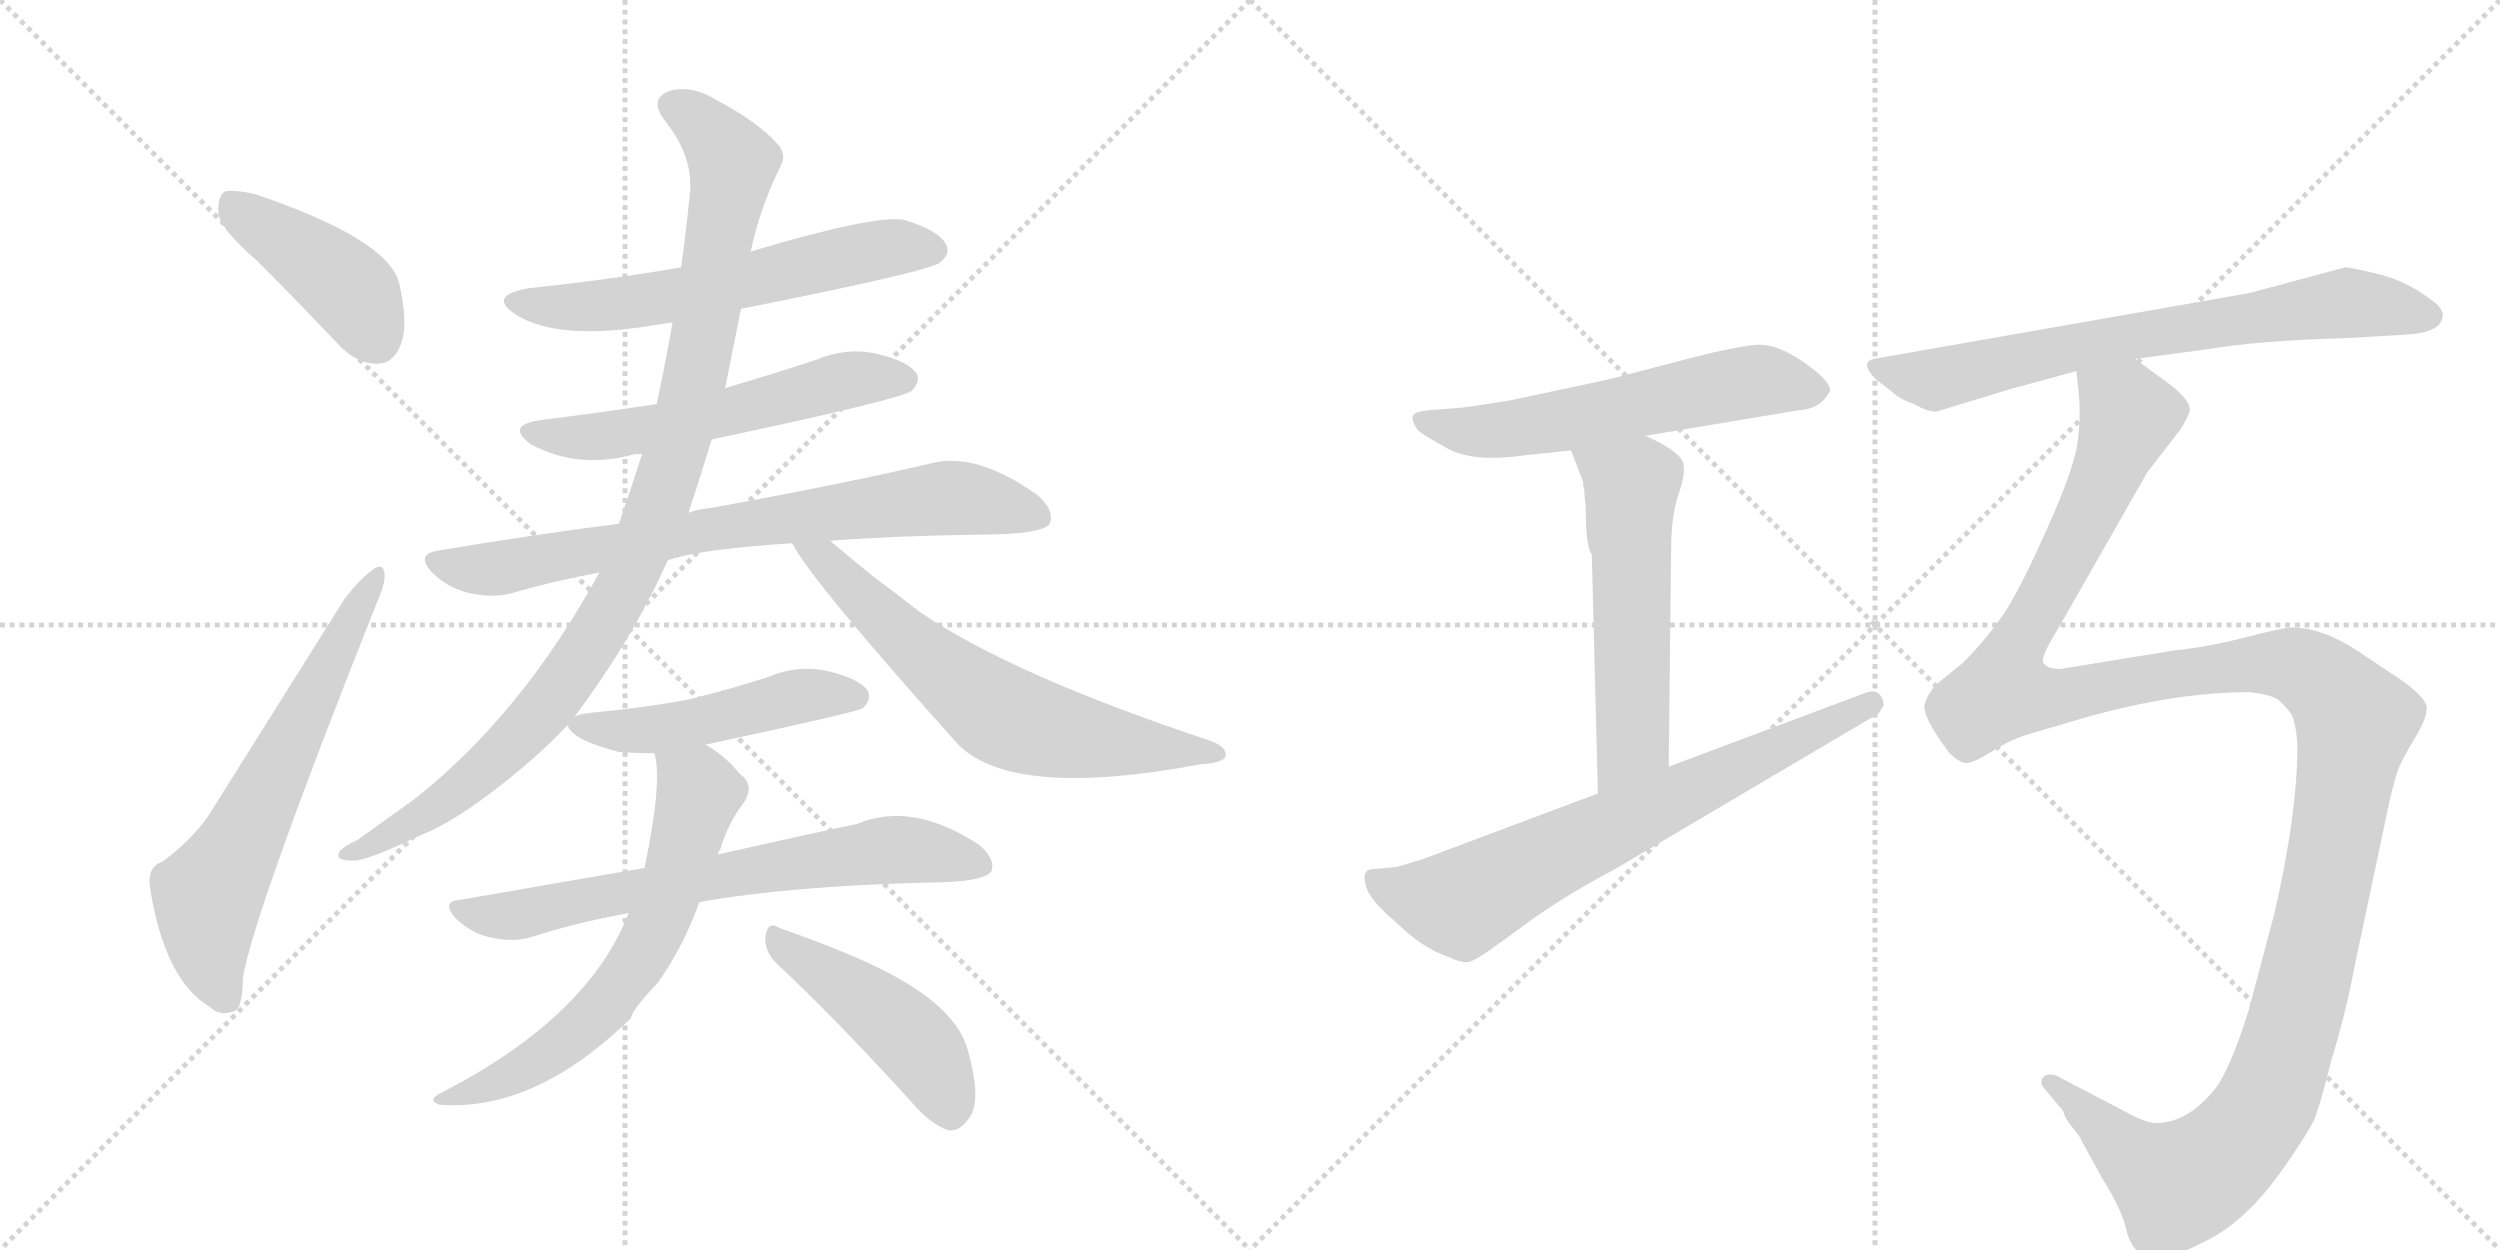 <svg version="1.1" viewBox="0 0 2048 1024" xmlns="http://www.w3.org/2000/svg">
  <g stroke="lightgray" stroke-dasharray="1,1" stroke-width="1" transform="scale(4, 4)">
    <line x1="0" y1="0" x2="256" y2="256"></line>
    <line x1="256" y1="0" x2="0" y2="256"></line>
    <line x1="128" y1="0" x2="128" y2="256"></line>
    <line x1="0" y1="128" x2="256" y2="128"></line>
    <line x1="256" y1="0" x2="512" y2="256"></line>
    <line x1="512" y1="0" x2="256" y2="256"></line>
    <line x1="384" y1="0" x2="384" y2="256"></line>
    <line x1="256" y1="128" x2="512" y2="128"></line>
  </g>
<g transform="scale(1, -1) translate(0, -850)">
   <style type="text/css">
    @keyframes keyframes0 {
      from {
       stroke: black;
       stroke-dashoffset: 424;
       stroke-width: 128;
       }
       58% {
       animation-timing-function: step-end;
       stroke: black;
       stroke-dashoffset: 0;
       stroke-width: 128;
       }
       to {
       stroke: black;
       stroke-width: 1024;
       }
       }
       #make-me-a-hanzi-animation-0 {
         animation: keyframes0 0.595s both;
         animation-delay: 0s;
         animation-timing-function: linear;
       }
    @keyframes keyframes1 {
      from {
       stroke: black;
       stroke-dashoffset: 636;
       stroke-width: 128;
       }
       67% {
       animation-timing-function: step-end;
       stroke: black;
       stroke-dashoffset: 0;
       stroke-width: 128;
       }
       to {
       stroke: black;
       stroke-width: 1024;
       }
       }
       #make-me-a-hanzi-animation-1 {
         animation: keyframes1 0.768s both;
         animation-delay: 0.595s;
         animation-timing-function: linear;
       }
    @keyframes keyframes2 {
      from {
       stroke: black;
       stroke-dashoffset: 598;
       stroke-width: 128;
       }
       66% {
       animation-timing-function: step-end;
       stroke: black;
       stroke-dashoffset: 0;
       stroke-width: 128;
       }
       to {
       stroke: black;
       stroke-width: 1024;
       }
       }
       #make-me-a-hanzi-animation-2 {
         animation: keyframes2 0.737s both;
         animation-delay: 1.363s;
         animation-timing-function: linear;
       }
    @keyframes keyframes3 {
      from {
       stroke: black;
       stroke-dashoffset: 565;
       stroke-width: 128;
       }
       65% {
       animation-timing-function: step-end;
       stroke: black;
       stroke-dashoffset: 0;
       stroke-width: 128;
       }
       to {
       stroke: black;
       stroke-width: 1024;
       }
       }
       #make-me-a-hanzi-animation-3 {
         animation: keyframes3 0.71s both;
         animation-delay: 2.099s;
         animation-timing-function: linear;
       }
    @keyframes keyframes4 {
      from {
       stroke: black;
       stroke-dashoffset: 758;
       stroke-width: 128;
       }
       71% {
       animation-timing-function: step-end;
       stroke: black;
       stroke-dashoffset: 0;
       stroke-width: 128;
       }
       to {
       stroke: black;
       stroke-width: 1024;
       }
       }
       #make-me-a-hanzi-animation-4 {
         animation: keyframes4 0.867s both;
         animation-delay: 2.809s;
         animation-timing-function: linear;
       }
    @keyframes keyframes5 {
      from {
       stroke: black;
       stroke-dashoffset: 1005;
       stroke-width: 128;
       }
       77% {
       animation-timing-function: step-end;
       stroke: black;
       stroke-dashoffset: 0;
       stroke-width: 128;
       }
       to {
       stroke: black;
       stroke-width: 1024;
       }
       }
       #make-me-a-hanzi-animation-5 {
         animation: keyframes5 1.068s both;
         animation-delay: 3.676s;
         animation-timing-function: linear;
       }
    @keyframes keyframes6 {
      from {
       stroke: black;
       stroke-dashoffset: 649;
       stroke-width: 128;
       }
       68% {
       animation-timing-function: step-end;
       stroke: black;
       stroke-dashoffset: 0;
       stroke-width: 128;
       }
       to {
       stroke: black;
       stroke-width: 1024;
       }
       }
       #make-me-a-hanzi-animation-6 {
         animation: keyframes6 0.778s both;
         animation-delay: 4.744s;
         animation-timing-function: linear;
       }
    @keyframes keyframes7 {
      from {
       stroke: black;
       stroke-dashoffset: 490;
       stroke-width: 128;
       }
       61% {
       animation-timing-function: step-end;
       stroke: black;
       stroke-dashoffset: 0;
       stroke-width: 128;
       }
       to {
       stroke: black;
       stroke-width: 1024;
       }
       }
       #make-me-a-hanzi-animation-7 {
         animation: keyframes7 0.649s both;
         animation-delay: 5.522s;
         animation-timing-function: linear;
       }
    @keyframes keyframes8 {
      from {
       stroke: black;
       stroke-dashoffset: 690;
       stroke-width: 128;
       }
       69% {
       animation-timing-function: step-end;
       stroke: black;
       stroke-dashoffset: 0;
       stroke-width: 128;
       }
       to {
       stroke: black;
       stroke-width: 1024;
       }
       }
       #make-me-a-hanzi-animation-8 {
         animation: keyframes8 0.812s both;
         animation-delay: 6.171s;
         animation-timing-function: linear;
       }
    @keyframes keyframes9 {
      from {
       stroke: black;
       stroke-dashoffset: 642;
       stroke-width: 128;
       }
       68% {
       animation-timing-function: step-end;
       stroke: black;
       stroke-dashoffset: 0;
       stroke-width: 128;
       }
       to {
       stroke: black;
       stroke-width: 1024;
       }
       }
       #make-me-a-hanzi-animation-9 {
         animation: keyframes9 0.772s both;
         animation-delay: 6.982s;
         animation-timing-function: linear;
       }
    @keyframes keyframes10 {
      from {
       stroke: black;
       stroke-dashoffset: 459;
       stroke-width: 128;
       }
       60% {
       animation-timing-function: step-end;
       stroke: black;
       stroke-dashoffset: 0;
       stroke-width: 128;
       }
       to {
       stroke: black;
       stroke-width: 1024;
       }
       }
       #make-me-a-hanzi-animation-10 {
         animation: keyframes10 0.624s both;
         animation-delay: 7.755s;
         animation-timing-function: linear;
       }
    @keyframes keyframes11 {
      from {
       stroke: black;
       stroke-dashoffset: 589;
       stroke-width: 128;
       }
       66% {
       animation-timing-function: step-end;
       stroke: black;
       stroke-dashoffset: 0;
       stroke-width: 128;
       }
       to {
       stroke: black;
       stroke-width: 1024;
       }
       }
       #make-me-a-hanzi-animation-11 {
         animation: keyframes11 0.729s both;
         animation-delay: 8.378s;
         animation-timing-function: linear;
       }
    @keyframes keyframes12 {
      from {
       stroke: black;
       stroke-dashoffset: 554;
       stroke-width: 128;
       }
       64% {
       animation-timing-function: step-end;
       stroke: black;
       stroke-dashoffset: 0;
       stroke-width: 128;
       }
       to {
       stroke: black;
       stroke-width: 1024;
       }
       }
       #make-me-a-hanzi-animation-12 {
         animation: keyframes12 0.701s both;
         animation-delay: 9.108s;
         animation-timing-function: linear;
       }
    @keyframes keyframes13 {
      from {
       stroke: black;
       stroke-dashoffset: 704;
       stroke-width: 128;
       }
       70% {
       animation-timing-function: step-end;
       stroke: black;
       stroke-dashoffset: 0;
       stroke-width: 128;
       }
       to {
       stroke: black;
       stroke-width: 1024;
       }
       }
       #make-me-a-hanzi-animation-13 {
         animation: keyframes13 0.823s both;
         animation-delay: 9.808s;
         animation-timing-function: linear;
       }
    @keyframes keyframes14 {
      from {
       stroke: black;
       stroke-dashoffset: 716;
       stroke-width: 128;
       }
       70% {
       animation-timing-function: step-end;
       stroke: black;
       stroke-dashoffset: 0;
       stroke-width: 128;
       }
       to {
       stroke: black;
       stroke-width: 1024;
       }
       }
       #make-me-a-hanzi-animation-14 {
         animation: keyframes14 0.833s both;
         animation-delay: 10.631s;
         animation-timing-function: linear;
       }
    @keyframes keyframes15 {
      from {
       stroke: black;
       stroke-dashoffset: 1417;
       stroke-width: 128;
       }
       82% {
       animation-timing-function: step-end;
       stroke: black;
       stroke-dashoffset: 0;
       stroke-width: 128;
       }
       to {
       stroke: black;
       stroke-width: 1024;
       }
       }
       #make-me-a-hanzi-animation-15 {
         animation: keyframes15 1.403s both;
         animation-delay: 11.464s;
         animation-timing-function: linear;
       }
</style>
<path d="M 211 636 Q 242 605 277 568 Q 292 552 309 552 Q 322 552 328 567 Q 335 583 327 618 Q 318 654 209 691 Q 191 695 184 693 Q 178 689 179 674 Q 182 661 211 636 Z" fill="lightgray"></path> 
<path d="M 133 144 Q 120 140 123 122 Q 135 47 172 25 Q 179 18 190 21 Q 199 22 199 49 Q 208 103 309 357 Q 316 373 315 380 Q 314 390 305 383 Q 295 376 282 359 Q 225 268 174 187 Q 161 165 133 144 Z" fill="lightgray"></path> 
<path d="M 607 597 Q 763 628 770 635 Q 779 642 775 650 Q 768 662 740 670 Q 716 674 615 644 L 558 631 Q 500 621 434 614 Q 398 608 423 592 Q 457 571 532 583 Q 539 584 551 586 L 607 597 Z" fill="lightgray"></path> 
<path d="M 538 519 Q 492 512 444 506 Q 413 502 435 486 Q 474 465 520 478 Q 521 478 526 478 L 583 490 Q 739 523 747 530 Q 754 537 751 544 Q 744 554 719 560 Q 694 566 668 555 Q 631 543 594 532 L 538 519 Z" fill="lightgray"></path> 
<path d="M 507 421 Q 437 412 359 399 Q 340 396 354 381 Q 367 368 385 364 Q 404 360 419 364 Q 453 374 491 381 L 547 391 Q 572 400 649 405 L 680 407 Q 732 411 800 412 Q 854 412 860 421 Q 864 433 849 445 Q 801 479 765 471 Q 698 455 583 434 Q 573 433 564 430 L 507 421 Z" fill="lightgray"></path> 
<path d="M 615 644 Q 622 678 639 713 Q 645 723 637 732 Q 621 750 587 768 Q 568 780 550 776 Q 531 770 544 752 Q 569 721 565 690 Q 562 660 558 631 L 551 586 Q 545 552 538 519 L 526 478 Q 517 450 507 421 L 491 381 Q 427 264 339 195 Q 318 180 293 162 Q 280 156 278 152 Q 274 145 289 145 Q 299 144 345 166 Q 378 179 429 222 Q 448 238 465 256 L 470 262 Q 518 326 547 391 L 564 430 Q 574 460 583 490 L 594 532 Q 600 562 607 597 L 615 644 Z" fill="lightgray"></path> 
<path d="M 649 405 Q 664 375 785 240 Q 830 195 984 224 Q 1003 225 1004 231 Q 1005 238 992 243 Q 829 297 753 349 Q 734 364 715 378 Q 693 396 680 407 C 657 426 634 431 649 405 Z" fill="lightgray"></path> 
<path d="M 465 256 Q 468 244 507 234 Q 520 233 536 233 L 578 240 Q 704 267 707 270 Q 714 277 711 284 Q 704 294 679 300 Q 654 306 628 295 Q 597 285 564 277 Q 527 270 483 266 Q 473 265 470 262 C 463 259 463 259 465 256 Z" fill="lightgray"></path> 
<path d="M 528 139 Q 458 127 378 113 Q 360 112 374 97 Q 387 85 402 82 Q 420 78 434 82 Q 471 94 515 102 L 573 111 Q 645 124 759 127 Q 805 127 812 136 Q 816 146 802 158 Q 747 194 702 175 Q 654 165 588 150 L 528 139 Z" fill="lightgray"></path> 
<path d="M 536 233 Q 543 211 528 139 L 515 102 Q 482 17 362 -45 Q 349 -51 360 -55 Q 438 -61 517 16 Q 517 22 539 45 Q 560 75 573 111 L 588 150 Q 589 153 590 154 Q 596 175 609 192 Q 619 207 606 216 Q 594 231 578 240 C 553 256 531 263 536 233 Z" fill="lightgray"></path> 
<path d="M 637 60 Q 686 14 746 -52 Q 762 -71 777 -76 Q 786 -77 793 -67 Q 805 -54 793 -11 Q 784 25 722 56 Q 692 71 638 90 Q 629 96 627 83 Q 626 70 637 60 Z" fill="lightgray"></path> 
<path d="M 1348 493 L 1474 514 Q 1491 515 1498 528 L 1499 529 Q 1501 537 1478 553 Q 1455 569 1438.5 567.5 Q 1422 566 1390 558 L 1317 539 L 1237 522 Q 1213 518 1197 516 L 1171 514 Q 1159 513 1157.5 509.5 Q 1156 506 1161 498 Q 1165 494 1186 482.5 Q 1207 471 1249 477 L 1287 481 L 1348 493 Z" fill="lightgray"></path> 
<path d="M 1297 452 Q 1298 450 1298 444 L 1299 436 Q 1299 401 1304 396 L 1309 200 C 1310 170 1367 192 1367 222 L 1369 400 Q 1369 427 1375 445 Q 1381 462 1379 470 Q 1377 480 1348 493 C 1321 506 1276 509 1287 481 L 1297 455 L 1297 452 Z" fill="lightgray"></path> 
<path d="M 1309 200 L 1165 146 L 1145 140 L 1125 138 Q 1114 138 1120 121 Q 1126 109 1142 96 Q 1165 73 1187 66 Q 1199 60 1205 62.5 Q 1211 65 1218 70 L 1239 85 Q 1277 114 1323 138 L 1533 262 Q 1540 265 1541 269 Q 1545 273 1541 279.5 Q 1537 286 1527 282 L 1367 222 L 1309 200 Z" fill="lightgray"></path> 
<path d="M 1749 556 L 1809 564 Q 1850 571 1922 573 L 1973 576 Q 2000 578 2001 591 Q 2002 595 1996 601 Q 1974 619 1950 625 Q 1926 631 1921 631 L 1843 610 L 1535 556 Q 1523 553 1537 539 L 1550 529 Q 1556 523 1568 519 Q 1580 512 1587 513 L 1646 531 L 1701 546 L 1749 556 Z" fill="lightgray"></path> 
<path d="M 1701 546 L 1703 527 Q 1705 505 1701 482 Q 1696 459 1677 417 Q 1658 374 1644 351 Q 1629 328 1608 307 L 1587 290 Q 1580 283 1577 274 Q 1573 265 1597 233 Q 1604 226 1610 225 Q 1615 224 1631 234 Q 1647 244 1660 248 L 1694 258 Q 1776 283 1843 283 Q 1860 281 1866 277 Q 1872 272 1877 265 Q 1881 258 1882 239 Q 1882 183 1863 101 L 1842 22 Q 1826 -29 1813 -44 Q 1791 -70 1766 -70 Q 1757 -70 1736 -58 L 1688 -33 Q 1680 -28 1674 -32 Q 1670 -37 1675 -42 L 1690 -60 Q 1692 -67 1698 -74 Q 1704 -81 1705 -84 L 1722 -115 Q 1737 -139 1741 -154 Q 1744 -168 1750 -174 Q 1771 -186 1802 -169 Q 1839 -153 1872 -105 Q 1890 -79 1896 -67 Q 1901 -54 1910 -18 Q 1922 21 1929 59 L 1958 196 Q 1963 217 1966 223 Q 1968 228 1978 245 Q 1988 261 1988 270 Q 1988 278 1967 293 L 1931 317 Q 1902 336 1877 336 Q 1871 336 1840 328 Q 1809 320 1780 317 L 1688 302 Q 1677 302 1674 307 Q 1671 311 1686 335 L 1759 463 L 1786 498 Q 1792 507 1794 514 Q 1794 522 1779 534 L 1749 556 C 1725 574 1699 576 1701 546 Z" fill="lightgray"></path> 
      <clipPath id="make-me-a-hanzi-clip-0">
      <path d="M 211 636 Q 242 605 277 568 Q 292 552 309 552 Q 322 552 328 567 Q 335 583 327 618 Q 318 654 209 691 Q 191 695 184 693 Q 178 689 179 674 Q 182 661 211 636 Z" fill="lightgray"></path>
      </clipPath>
      <path clip-path="url(#make-me-a-hanzi-clip-0)" d="M 189 685 L 282 617 L 309 572 " fill="none" id="make-me-a-hanzi-animation-0" stroke-dasharray="296 592" stroke-linecap="round"></path>

      <clipPath id="make-me-a-hanzi-clip-1">
      <path d="M 133 144 Q 120 140 123 122 Q 135 47 172 25 Q 179 18 190 21 Q 199 22 199 49 Q 208 103 309 357 Q 316 373 315 380 Q 314 390 305 383 Q 295 376 282 359 Q 225 268 174 187 Q 161 165 133 144 Z" fill="lightgray"></path>
      </clipPath>
      <path clip-path="url(#make-me-a-hanzi-clip-1)" d="M 184 33 L 172 64 L 170 116 L 308 376 " fill="none" id="make-me-a-hanzi-animation-1" stroke-dasharray="508 1016" stroke-linecap="round"></path>

      <clipPath id="make-me-a-hanzi-clip-2">
      <path d="M 607 597 Q 763 628 770 635 Q 779 642 775 650 Q 768 662 740 670 Q 716 674 615 644 L 558 631 Q 500 621 434 614 Q 398 608 423 592 Q 457 571 532 583 Q 539 584 551 586 L 607 597 Z" fill="lightgray"></path>
      </clipPath>
      <path clip-path="url(#make-me-a-hanzi-clip-2)" d="M 426 604 L 456 598 L 519 602 L 694 641 L 763 646 " fill="none" id="make-me-a-hanzi-animation-2" stroke-dasharray="470 940" stroke-linecap="round"></path>

      <clipPath id="make-me-a-hanzi-clip-3">
      <path d="M 538 519 Q 492 512 444 506 Q 413 502 435 486 Q 474 465 520 478 Q 521 478 526 478 L 583 490 Q 739 523 747 530 Q 754 537 751 544 Q 744 554 719 560 Q 694 566 668 555 Q 631 543 594 532 L 538 519 Z" fill="lightgray"></path>
      </clipPath>
      <path clip-path="url(#make-me-a-hanzi-clip-3)" d="M 437 497 L 459 492 L 508 494 L 619 516 L 700 540 L 740 539 " fill="none" id="make-me-a-hanzi-animation-3" stroke-dasharray="437 874" stroke-linecap="round"></path>

      <clipPath id="make-me-a-hanzi-clip-4">
      <path d="M 507 421 Q 437 412 359 399 Q 340 396 354 381 Q 367 368 385 364 Q 404 360 419 364 Q 453 374 491 381 L 547 391 Q 572 400 649 405 L 680 407 Q 732 411 800 412 Q 854 412 860 421 Q 864 433 849 445 Q 801 479 765 471 Q 698 455 583 434 Q 573 433 564 430 L 507 421 Z" fill="lightgray"></path>
      </clipPath>
      <path clip-path="url(#make-me-a-hanzi-clip-4)" d="M 357 390 L 394 383 L 595 419 L 766 441 L 801 440 L 852 427 " fill="none" id="make-me-a-hanzi-animation-4" stroke-dasharray="630 1260" stroke-linecap="round"></path>

      <clipPath id="make-me-a-hanzi-clip-5">
      <path d="M 615 644 Q 622 678 639 713 Q 645 723 637 732 Q 621 750 587 768 Q 568 780 550 776 Q 531 770 544 752 Q 569 721 565 690 Q 562 660 558 631 L 551 586 Q 545 552 538 519 L 526 478 Q 517 450 507 421 L 491 381 Q 427 264 339 195 Q 318 180 293 162 Q 280 156 278 152 Q 274 145 289 145 Q 299 144 345 166 Q 378 179 429 222 Q 448 238 465 256 L 470 262 Q 518 326 547 391 L 564 430 Q 574 460 583 490 L 594 532 Q 600 562 607 597 L 615 644 Z" fill="lightgray"></path>
      </clipPath>
      <path clip-path="url(#make-me-a-hanzi-clip-5)" d="M 552 763 L 582 741 L 600 714 L 564 517 L 527 405 L 490 332 L 450 274 L 410 231 L 330 171 L 284 150 " fill="none" id="make-me-a-hanzi-animation-5" stroke-dasharray="877 1754" stroke-linecap="round"></path>

      <clipPath id="make-me-a-hanzi-clip-6">
      <path d="M 649 405 Q 664 375 785 240 Q 830 195 984 224 Q 1003 225 1004 231 Q 1005 238 992 243 Q 829 297 753 349 Q 734 364 715 378 Q 693 396 680 407 C 657 426 634 431 649 405 Z" fill="lightgray"></path>
      </clipPath>
      <path clip-path="url(#make-me-a-hanzi-clip-6)" d="M 659 401 L 676 392 L 785 289 L 830 260 L 907 242 L 998 232 " fill="none" id="make-me-a-hanzi-animation-6" stroke-dasharray="521 1042" stroke-linecap="round"></path>

      <clipPath id="make-me-a-hanzi-clip-7">
      <path d="M 465 256 Q 468 244 507 234 Q 520 233 536 233 L 578 240 Q 704 267 707 270 Q 714 277 711 284 Q 704 294 679 300 Q 654 306 628 295 Q 597 285 564 277 Q 527 270 483 266 Q 473 265 470 262 C 463 259 463 259 465 256 Z" fill="lightgray"></path>
      </clipPath>
      <path clip-path="url(#make-me-a-hanzi-clip-7)" d="M 472 255 L 529 251 L 587 260 L 660 281 L 702 279 " fill="none" id="make-me-a-hanzi-animation-7" stroke-dasharray="362 724" stroke-linecap="round"></path>

      <clipPath id="make-me-a-hanzi-clip-8">
      <path d="M 528 139 Q 458 127 378 113 Q 360 112 374 97 Q 387 85 402 82 Q 420 78 434 82 Q 471 94 515 102 L 573 111 Q 645 124 759 127 Q 805 127 812 136 Q 816 146 802 158 Q 747 194 702 175 Q 654 165 588 150 L 528 139 Z" fill="lightgray"></path>
      </clipPath>
      <path clip-path="url(#make-me-a-hanzi-clip-8)" d="M 376 105 L 419 100 L 600 135 L 735 154 L 804 141 " fill="none" id="make-me-a-hanzi-animation-8" stroke-dasharray="562 1124" stroke-linecap="round"></path>

      <clipPath id="make-me-a-hanzi-clip-9">
      <path d="M 536 233 Q 543 211 528 139 L 515 102 Q 482 17 362 -45 Q 349 -51 360 -55 Q 438 -61 517 16 Q 517 22 539 45 Q 560 75 573 111 L 588 150 Q 589 153 590 154 Q 596 175 609 192 Q 619 207 606 216 Q 594 231 578 240 C 553 256 531 263 536 233 Z" fill="lightgray"></path>
      </clipPath>
      <path clip-path="url(#make-me-a-hanzi-clip-9)" d="M 544 230 L 573 201 L 546 112 L 524 64 L 469 2 L 419 -32 L 367 -51 " fill="none" id="make-me-a-hanzi-animation-9" stroke-dasharray="514 1028" stroke-linecap="round"></path>

      <clipPath id="make-me-a-hanzi-clip-10">
      <path d="M 637 60 Q 686 14 746 -52 Q 762 -71 777 -76 Q 786 -77 793 -67 Q 805 -54 793 -11 Q 784 25 722 56 Q 692 71 638 90 Q 629 96 627 83 Q 626 70 637 60 Z" fill="lightgray"></path>
      </clipPath>
      <path clip-path="url(#make-me-a-hanzi-clip-10)" d="M 638 78 L 747 -1 L 766 -28 L 778 -61 " fill="none" id="make-me-a-hanzi-animation-10" stroke-dasharray="331 662" stroke-linecap="round"></path>

      <clipPath id="make-me-a-hanzi-clip-11">
      <path d="M 1348 493 L 1474 514 Q 1491 515 1498 528 L 1499 529 Q 1501 537 1478 553 Q 1455 569 1438.5 567.5 Q 1422 566 1390 558 L 1317 539 L 1237 522 Q 1213 518 1197 516 L 1171 514 Q 1159 513 1157.5 509.5 Q 1156 506 1161 498 Q 1165 494 1186 482.5 Q 1207 471 1249 477 L 1287 481 L 1348 493 Z" fill="lightgray"></path>
      </clipPath>
      <path clip-path="url(#make-me-a-hanzi-clip-11)" d="M 1166 506 L 1199 497 L 1237 498 L 1438 538 L 1494 533 " fill="none" id="make-me-a-hanzi-animation-11" stroke-dasharray="461 922" stroke-linecap="round"></path>

      <clipPath id="make-me-a-hanzi-clip-12">
      <path d="M 1297 452 Q 1298 450 1298 444 L 1299 436 Q 1299 401 1304 396 L 1309 200 C 1310 170 1367 192 1367 222 L 1369 400 Q 1369 427 1375 445 Q 1381 462 1379 470 Q 1377 480 1348 493 C 1321 506 1276 509 1287 481 L 1297 455 L 1297 452 Z" fill="lightgray"></path>
      </clipPath>
      <path clip-path="url(#make-me-a-hanzi-clip-12)" d="M 1296 477 L 1336 451 L 1338 243 L 1314 208 " fill="none" id="make-me-a-hanzi-animation-12" stroke-dasharray="426 852" stroke-linecap="round"></path>

      <clipPath id="make-me-a-hanzi-clip-13">
      <path d="M 1309 200 L 1165 146 L 1145 140 L 1125 138 Q 1114 138 1120 121 Q 1126 109 1142 96 Q 1165 73 1187 66 Q 1199 60 1205 62.5 Q 1211 65 1218 70 L 1239 85 Q 1277 114 1323 138 L 1533 262 Q 1540 265 1541 269 Q 1545 273 1541 279.5 Q 1537 286 1527 282 L 1367 222 L 1309 200 Z" fill="lightgray"></path>
      </clipPath>
      <path clip-path="url(#make-me-a-hanzi-clip-13)" d="M 1126 128 L 1153 117 L 1197 110 L 1533 274 " fill="none" id="make-me-a-hanzi-animation-13" stroke-dasharray="576 1152" stroke-linecap="round"></path>

      <clipPath id="make-me-a-hanzi-clip-14">
      <path d="M 1749 556 L 1809 564 Q 1850 571 1922 573 L 1973 576 Q 2000 578 2001 591 Q 2002 595 1996 601 Q 1974 619 1950 625 Q 1926 631 1921 631 L 1843 610 L 1535 556 Q 1523 553 1537 539 L 1550 529 Q 1556 523 1568 519 Q 1580 512 1587 513 L 1646 531 L 1701 546 L 1749 556 Z" fill="lightgray"></path>
      </clipPath>
      <path clip-path="url(#make-me-a-hanzi-clip-14)" d="M 1538 548 L 1584 539 L 1746 575 L 1922 602 L 1990 592 " fill="none" id="make-me-a-hanzi-animation-14" stroke-dasharray="588 1176" stroke-linecap="round"></path>

      <clipPath id="make-me-a-hanzi-clip-15">
      <path d="M 1701 546 L 1703 527 Q 1705 505 1701 482 Q 1696 459 1677 417 Q 1658 374 1644 351 Q 1629 328 1608 307 L 1587 290 Q 1580 283 1577 274 Q 1573 265 1597 233 Q 1604 226 1610 225 Q 1615 224 1631 234 Q 1647 244 1660 248 L 1694 258 Q 1776 283 1843 283 Q 1860 281 1866 277 Q 1872 272 1877 265 Q 1881 258 1882 239 Q 1882 183 1863 101 L 1842 22 Q 1826 -29 1813 -44 Q 1791 -70 1766 -70 Q 1757 -70 1736 -58 L 1688 -33 Q 1680 -28 1674 -32 Q 1670 -37 1675 -42 L 1690 -60 Q 1692 -67 1698 -74 Q 1704 -81 1705 -84 L 1722 -115 Q 1737 -139 1741 -154 Q 1744 -168 1750 -174 Q 1771 -186 1802 -169 Q 1839 -153 1872 -105 Q 1890 -79 1896 -67 Q 1901 -54 1910 -18 Q 1922 21 1929 59 L 1958 196 Q 1963 217 1966 223 Q 1968 228 1978 245 Q 1988 261 1988 270 Q 1988 278 1967 293 L 1931 317 Q 1902 336 1877 336 Q 1871 336 1840 328 Q 1809 320 1780 317 L 1688 302 Q 1677 302 1674 307 Q 1671 311 1686 335 L 1759 463 L 1786 498 Q 1792 507 1794 514 Q 1794 522 1779 534 L 1749 556 C 1725 574 1699 576 1701 546 Z" fill="lightgray"></path>
      </clipPath>
      <path clip-path="url(#make-me-a-hanzi-clip-15)" d="M 1708 542 L 1744 510 L 1692 391 L 1651 320 L 1642 283 L 1682 279 L 1777 297 L 1870 306 L 1905 290 L 1929 259 L 1884 30 L 1866 -31 L 1843 -74 L 1811 -106 L 1784 -120 L 1756 -104 L 1681 -36 " fill="none" id="make-me-a-hanzi-animation-15" stroke-dasharray="1289 2578" stroke-linecap="round"></path>

</g>
</svg>
